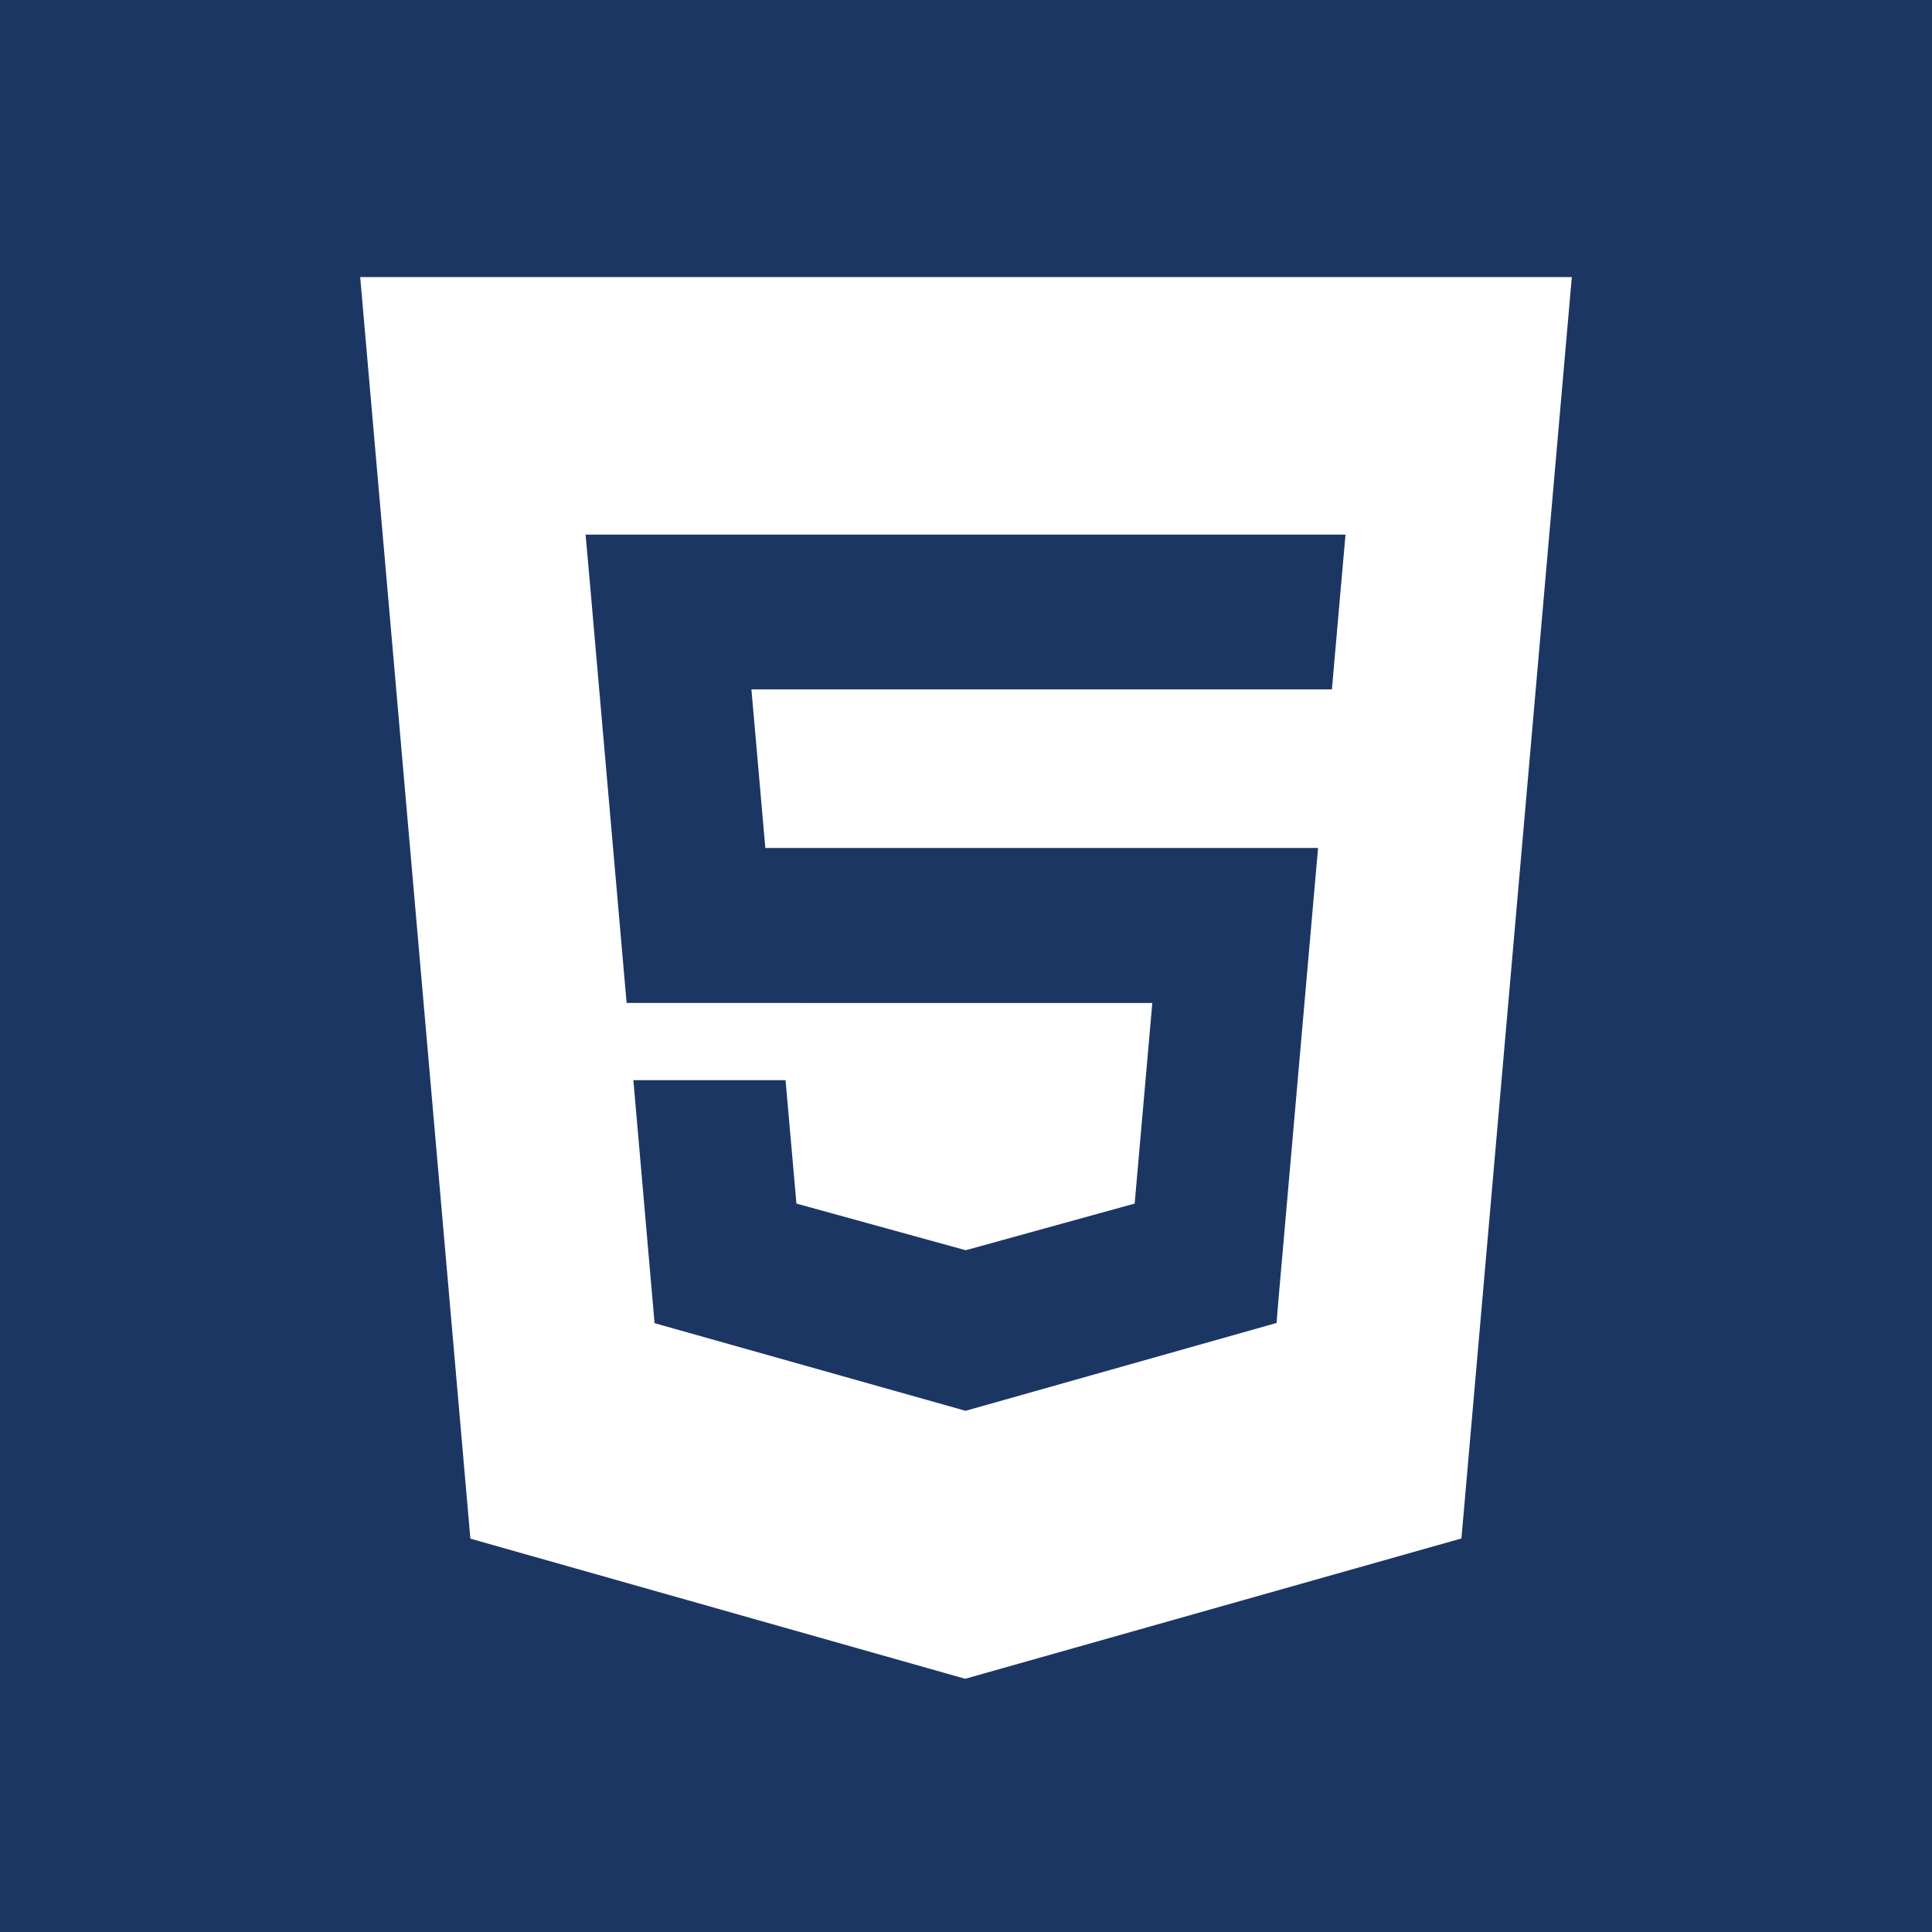 <svg xmlns="http://www.w3.org/2000/svg" width="30" height="30" viewBox="0 0 30 30">
  <g id="iconfinder_html5_334656" transform="translate(0 0)">
    <g id="g4934" transform="translate(0 0)">
      <path id="path4232" d="M866.206,605.46v30h30v-30Z" transform="translate(-866.206 -605.46)" fill="#1c3664"/>
      <path id="circle-of-friends" d="M927.409,665.277a3,3,0,0,0,3.544-.748,1.83,1.83,0,0,0-.949-2.794,3,3,0,0,0-3.544.749A1.83,1.83,0,0,0,927.409,665.277ZM922.1,678.5a9.281,9.281,0,0,1-3.193-.556l-1.8,2.547a13.754,13.754,0,0,0,5,.92,14.116,14.116,0,0,0,3.011-.323,2.964,2.964,0,0,1,1.775-2.028,4.512,4.512,0,0,1,3.111-.2,8.2,8.2,0,0,0,3.349-5.765l-3.7-.042c-.34,3.053-3.589,5.446-7.548,5.446Zm0-11.952c3.96,0,7.208,2.394,7.548,5.446l3.7-.043A8.2,8.2,0,0,0,930,666.192a4.511,4.511,0,0,1-3.111-.2,2.963,2.963,0,0,1-1.775-2.028,14.129,14.129,0,0,0-3.011-.323,13.75,13.75,0,0,0-5,.92l1.8,2.547a9.28,9.28,0,0,1,3.193-.556Zm-7.58,5.976a5.725,5.725,0,0,1,3.223-4.889l-1.9-2.505a9.3,9.3,0,0,0-4.661,5.166,2.519,2.519,0,0,1,0,4.456,9.3,9.3,0,0,0,4.662,5.166l1.9-2.505A5.725,5.725,0,0,1,914.519,672.529Zm12.891,7.252a1.83,1.83,0,0,0-.95,2.793,3,3,0,0,0,3.544.749,1.83,1.83,0,0,0,.949-2.794A3,3,0,0,0,927.409,679.781Zm-18.527-9.3a2.1,2.1,0,1,0,2.594,2.046,2.369,2.369,0,0,0-2.594-2.046" transform="translate(-903.474 -657.529)" fill="#1c3664"/>
    </g>
    <path id="polygon9-62-1-2" d="M79.669,56,81.38,75.59l7.683,2.176,7.706-2.179L98.483,56Zm3.5,4h11.8l-.057.645-.107,1.219-.047.539H85.744l.216,2.462h8.583l-.057.645-.554,6.324-.034.407-4.829,1.364,0,0L84.24,72.244l-.329-3.773h2.363l.169,1.916,2.623.723.011,0v0l2.618-.723.274-3.115H83.806l-.579-6.622Z" transform="translate(-74.076 -51.698)" fill="#fff"/>
  </g>
</svg>
